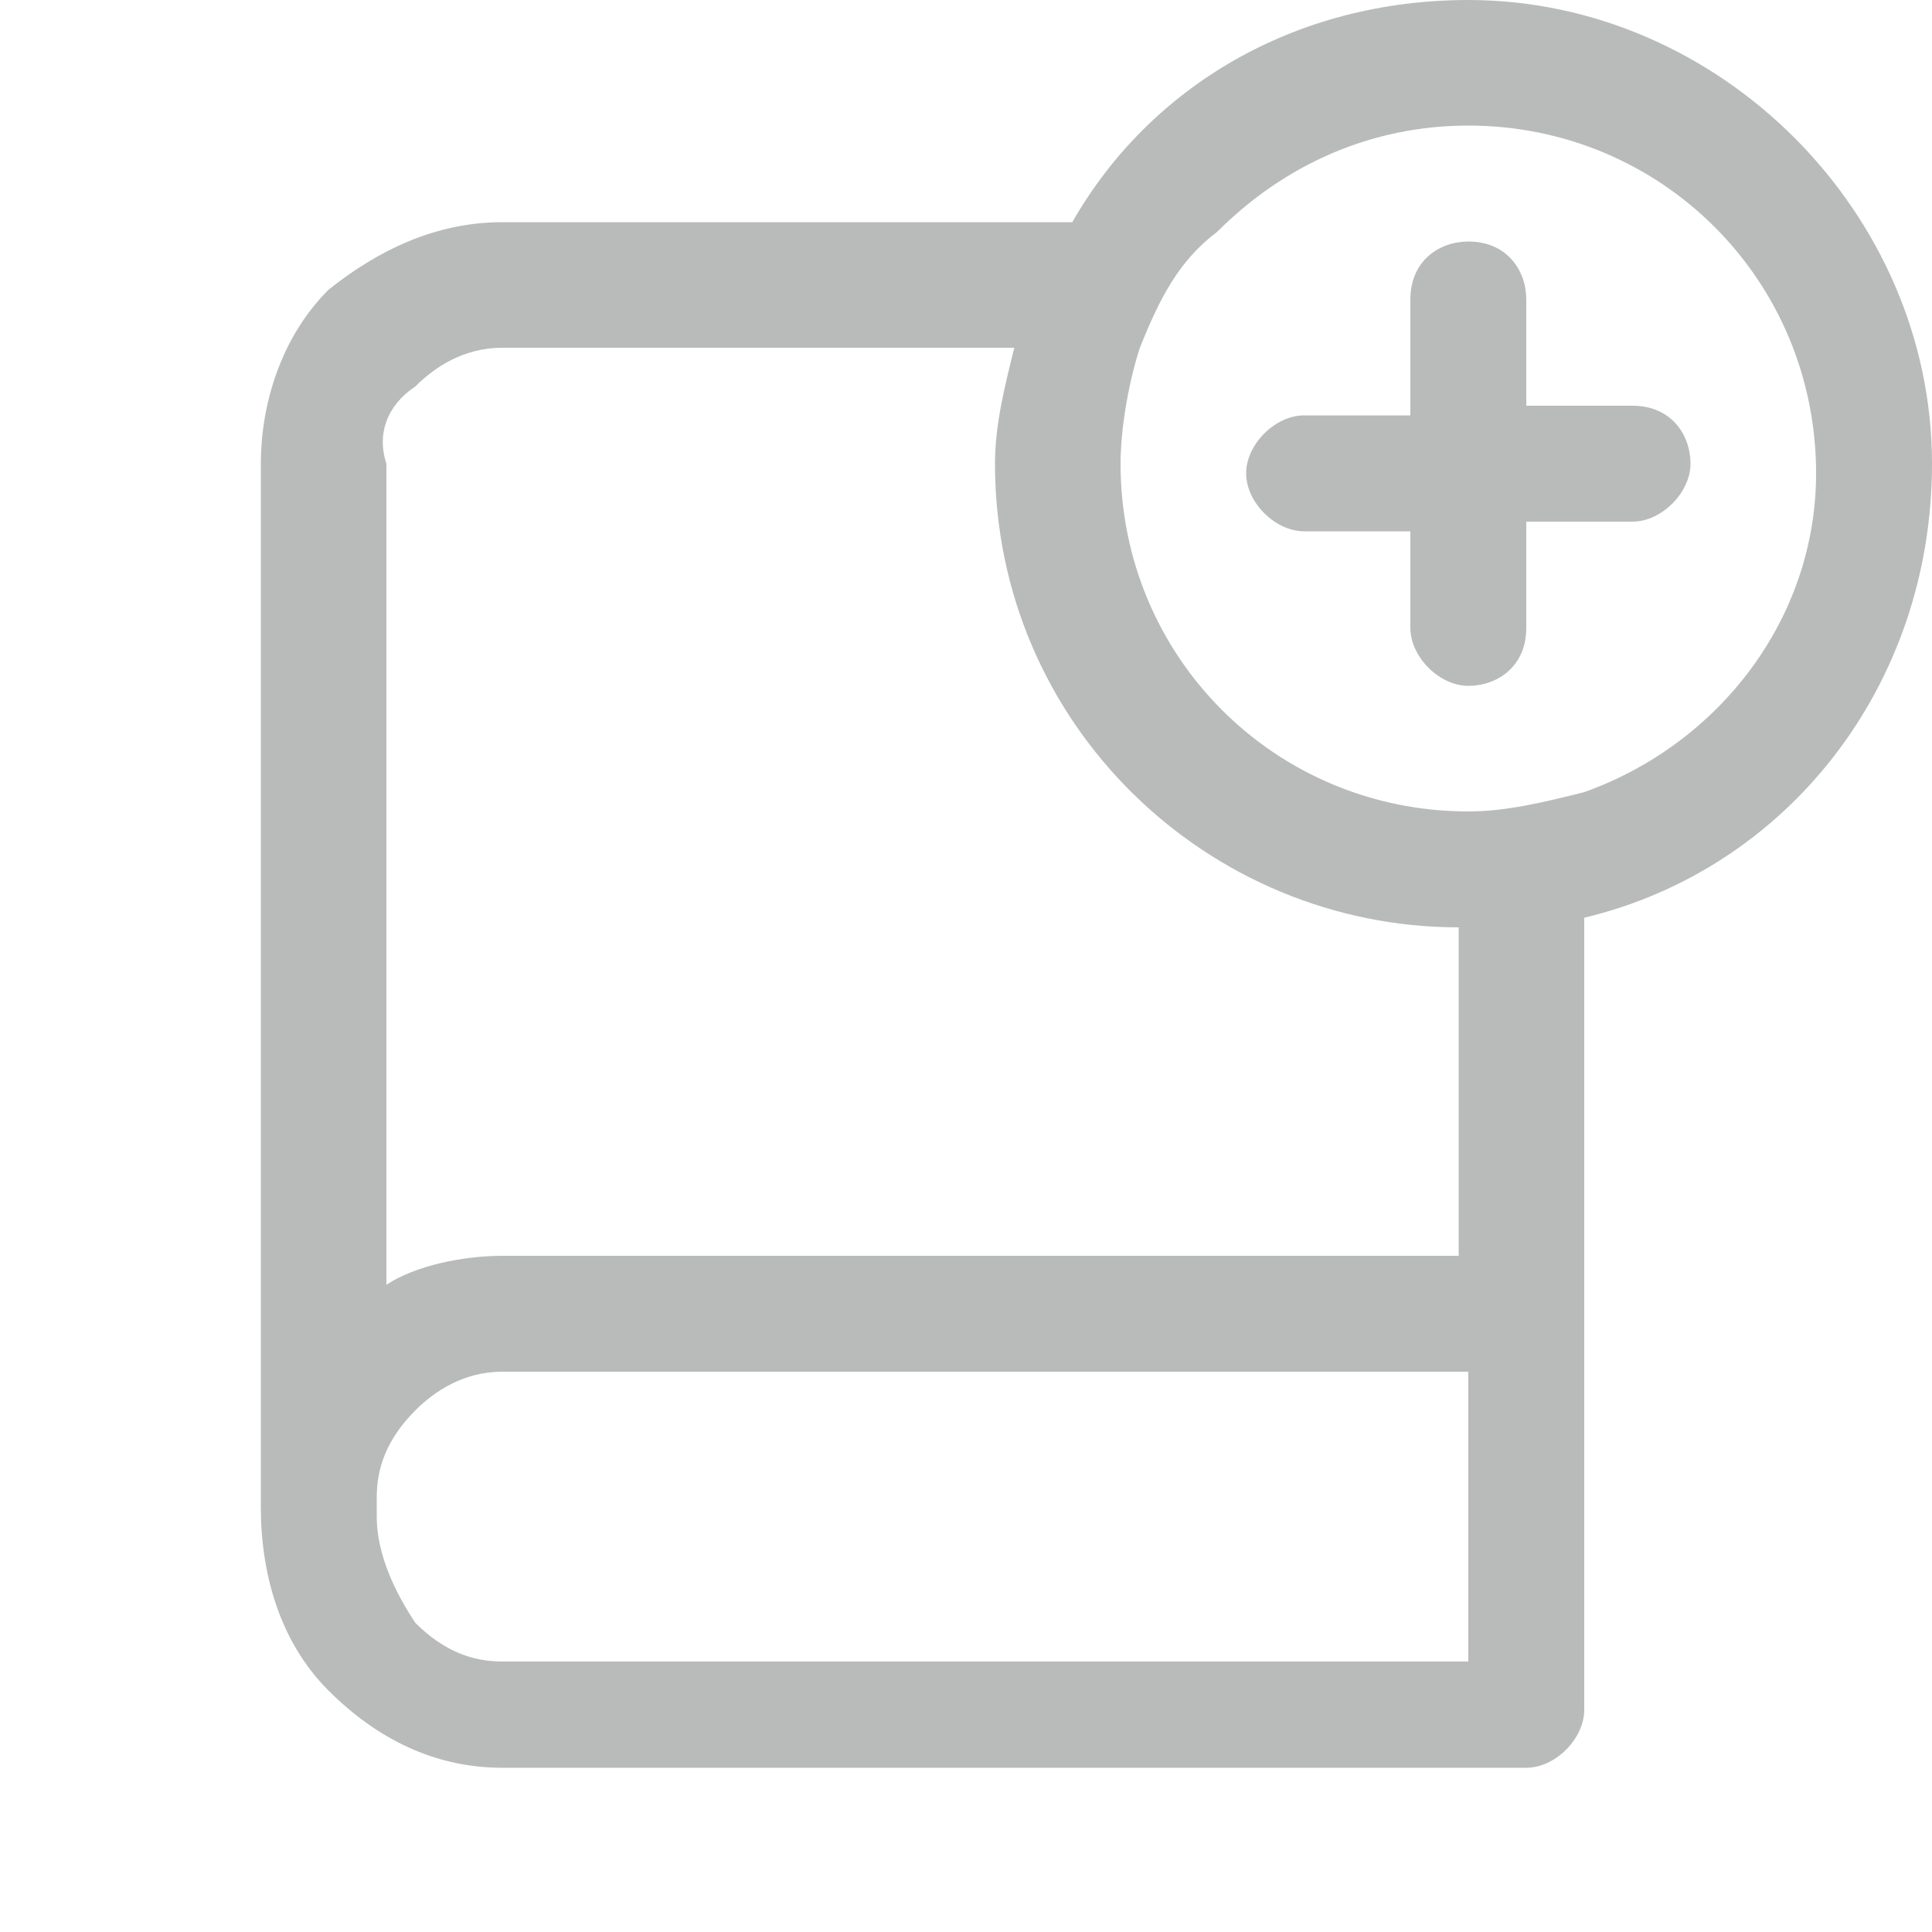 <svg width="20" height="20" viewBox="0 0 20 20" fill="none" xmlns="http://www.w3.org/2000/svg">
<path fill-rule="evenodd" clip-rule="evenodd" d="M11.1 2.3C11.9 0.9 13.4 0 15.2 0C17.8 0 20 2.2 20 4.8C20 7.1 18.5 9 16.4 9.5V17.7C16.4 18 16.1 18.3 15.8 18.3H5.2C4.5 18.3 3.9 18 3.4 17.5C2.9 17 2.7 16.3 2.7 15.6V15.5V15.4V4.8C2.7 4.2 2.9 3.5 3.4 3C3.9 2.6 4.5 2.3 5.2 2.3H11.1ZM5.2 17.2H15.2V14.2H5.2C4.8 14.2 4.5 14.4 4.3 14.6C4 14.9 3.9 15.2 3.9 15.5V15.6V15.7C3.9 16.1 4.1 16.5 4.3 16.8C4.6 17.1 4.9 17.2 5.2 17.2ZM5.2 13H15.1V9.6C12.5 9.6 10.3 7.5 10.3 4.8C10.3 4.4 10.4 4 10.5 3.6H5.2C4.8 3.6 4.5 3.8 4.3 4C4 4.2 3.9 4.5 4 4.8V13.3C4.3 13.1 4.8 13 5.2 13ZM15.2 8.4C15.6 8.4 16 8.3 16.4 8.2C17.8 7.7 18.8 6.4 18.8 4.9C18.8 2.9 17.2 1.3 15.2 1.3C14.2 1.3 13.3 1.7 12.6 2.4C12.2 2.7 12 3.1 11.8 3.6C11.7 3.9 11.6 4.4 11.6 4.8C11.6 6.8 13.2 8.4 15.2 8.4ZM16.9 5.4C17.2 5.4 17.5 5.1 17.5 4.8C17.5 4.5 17.3 4.2 16.9 4.2H15.8V3.1C15.8 2.8 15.6 2.5 15.2 2.5C14.9 2.5 14.6 2.7 14.6 3.1V4.3H13.5C13.2 4.3 12.9 4.6 12.9 4.9C12.9 5.2 13.2 5.5 13.5 5.5H14.6V6.5C14.6 6.8 14.9 7.1 15.2 7.1C15.5 7.1 15.8 6.9 15.8 6.5V5.4H16.9Z" fill="#171B1D" fill-opacity="0.3"/>
</svg>

